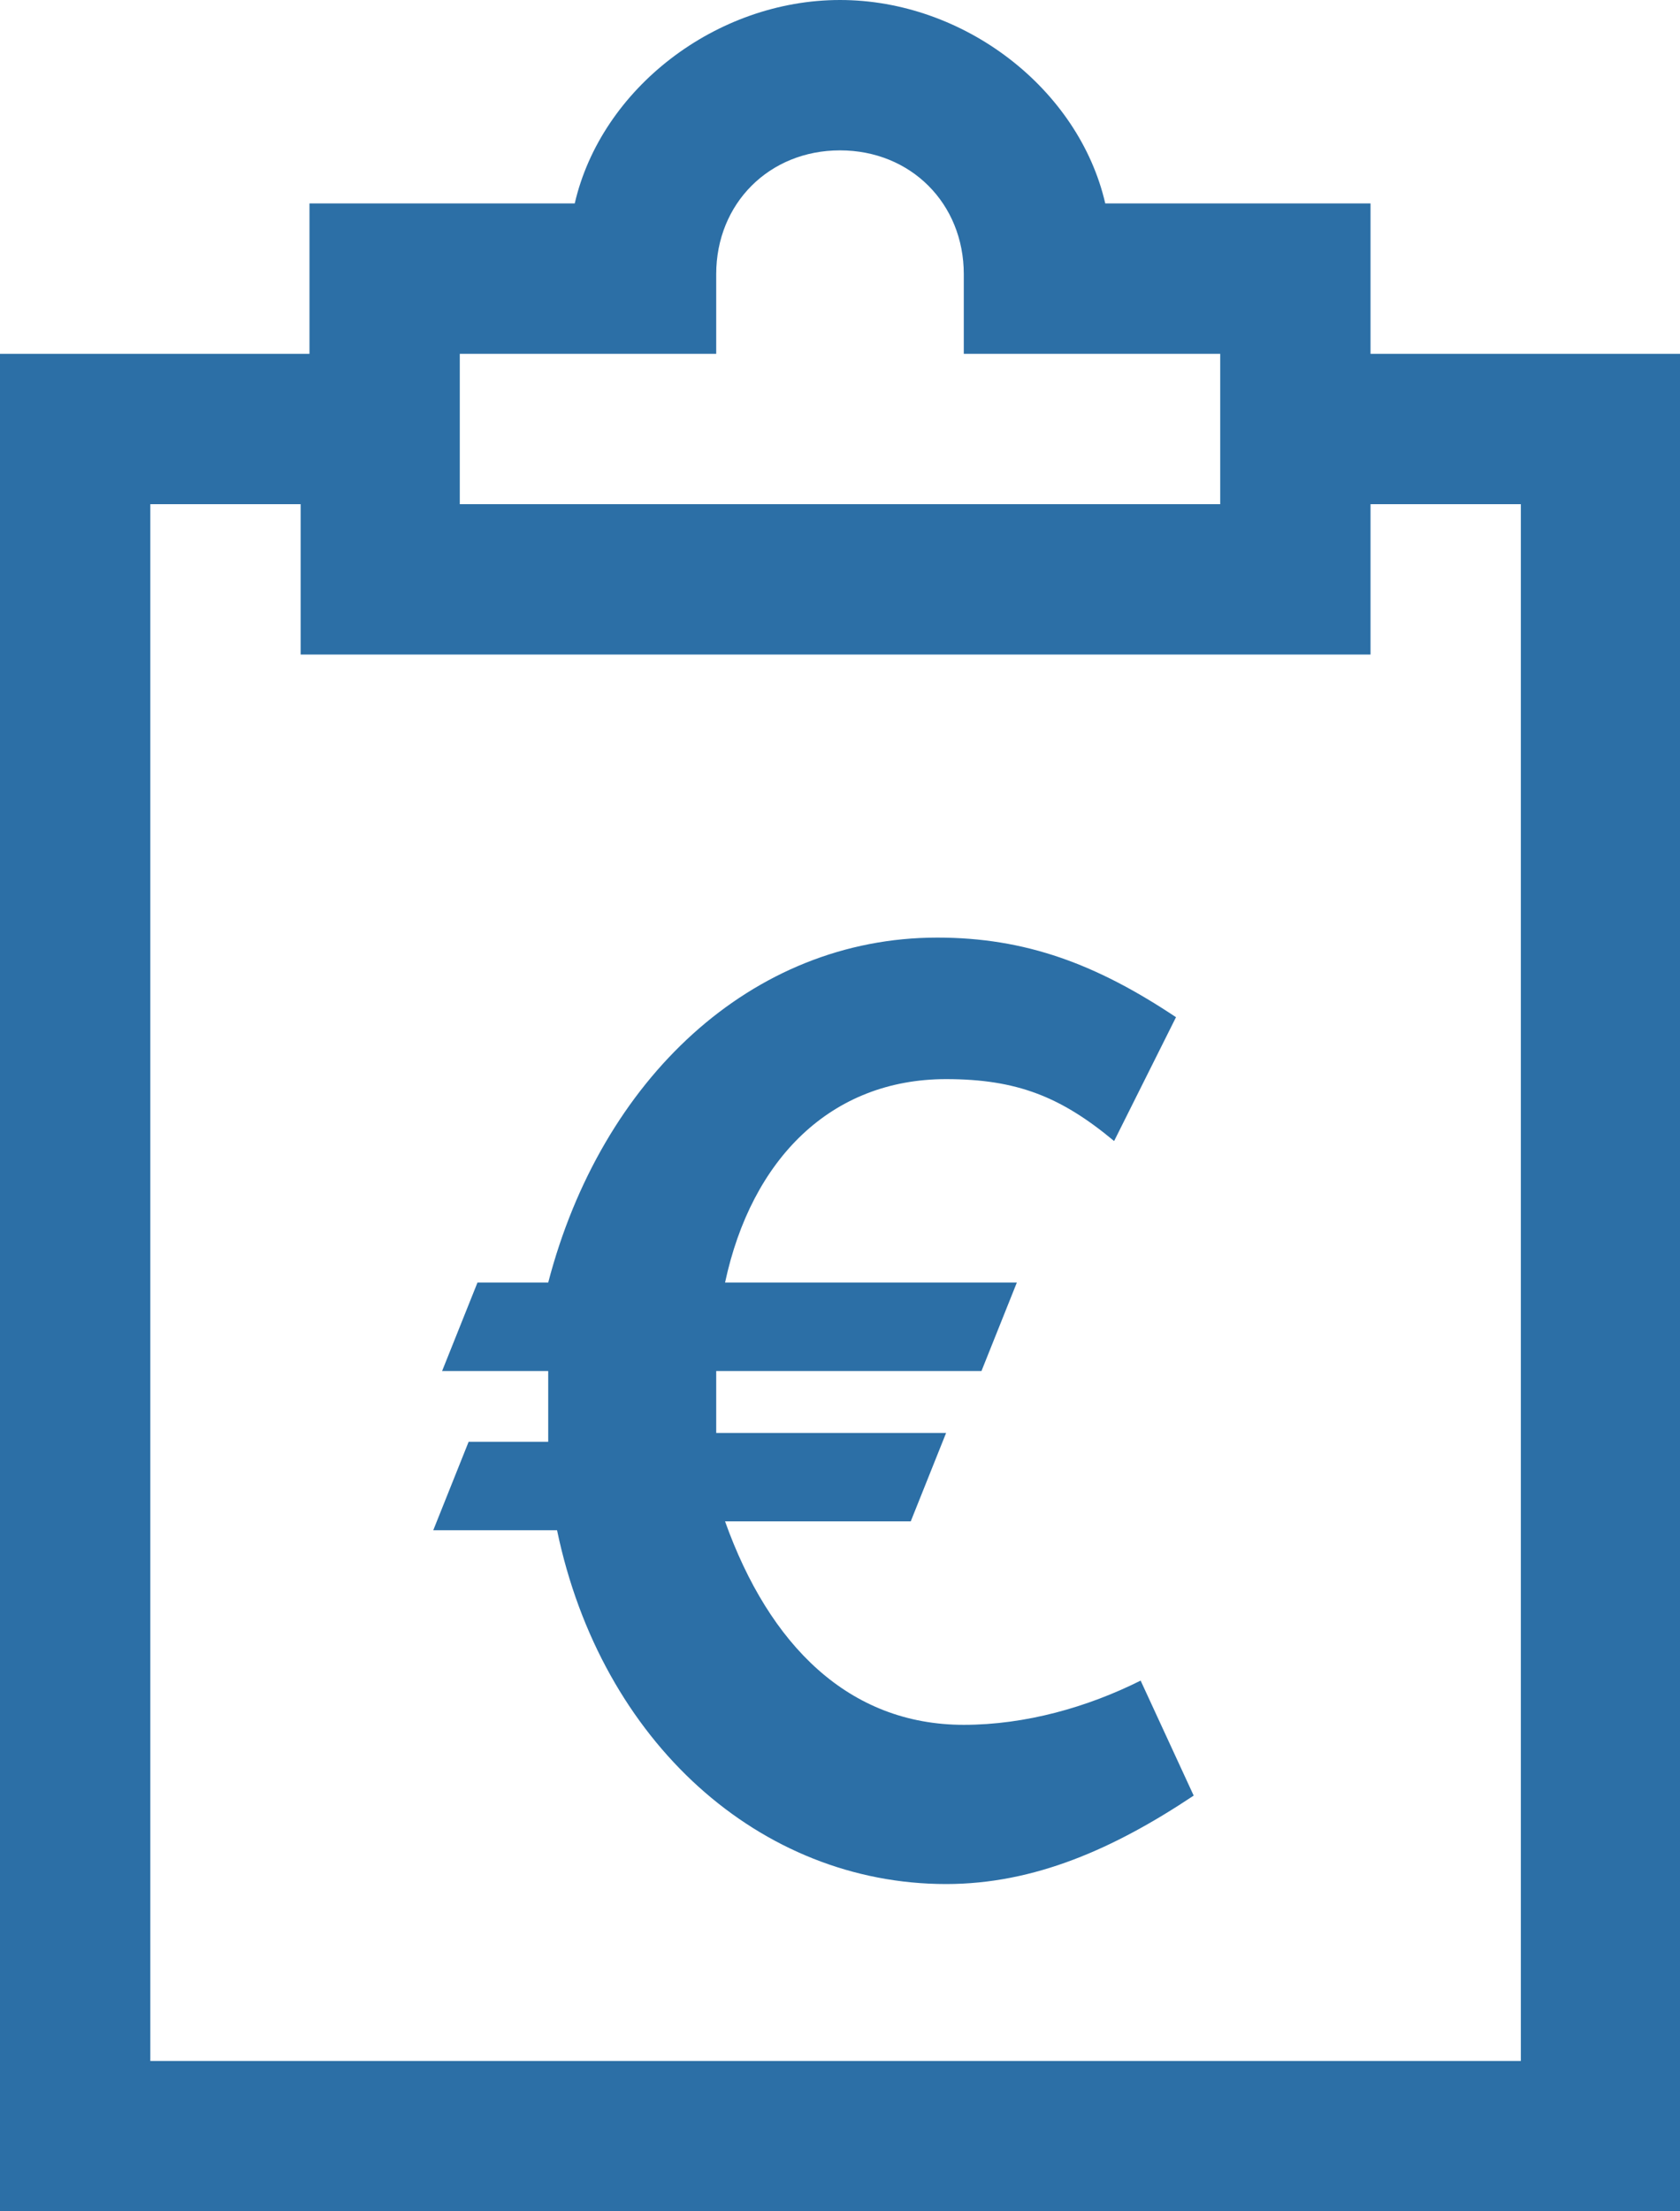 <?xml version="1.0" encoding="utf-8"?>
<!-- Generator: Adobe Illustrator 22.0.1, SVG Export Plug-In . SVG Version: 6.00 Build 0)  -->
<svg version="1.1" id="Layer_1" xmlns="http://www.w3.org/2000/svg" xmlns:xlink="http://www.w3.org/1999/xlink" x="0px" y="0px"
	 viewBox="0 0 19 25" style="enable-background:new 0 0 19 25;" xml:space="preserve">
<style type="text/css">
	.st0{fill:#2C6FA6;}
</style>
<title>Icon-Devis</title>
<desc>Created with Sketch.</desc>
<g>
	<path class="st0" d="M10.9,19.5c-1.3,0-2.2-0.9-2.7-2.3h2.1l0.4-1H8.1c0-0.2,0-0.3,0-0.4c0-0.1,0-0.2,0-0.3h3l0.4-1H8.2
		c0.3-1.4,1.2-2.3,2.5-2.3c0.8,0,1.3,0.2,1.9,0.7l0.7-1.4c-0.9-0.6-1.7-0.9-2.7-0.9c-2.1,0-3.8,1.6-4.4,3.9H5.4l-0.4,1h1.2
		c0,0.2,0,0.3,0,0.5v0.3H5.3l-0.4,1h1.4c0.5,2.4,2.3,4,4.4,4c1,0,1.9-0.4,2.8-1l-0.6-1.3C12.3,19.3,11.6,19.5,10.9,19.5z"/>
	<path class="st0" d="M15.5,4V2.3h-3C12.2,1,10.9,0,9.5,0c-1.4,0-2.7,1-3,2.3h-3V4H0v21h19V4H15.5z M5.2,4h2.9V3.1
		c0-0.8,0.6-1.4,1.4-1.4s1.4,0.6,1.4,1.4V4h2.9v1.7H5.2V4z M17.3,23.3H1.7V5.7h1.7v1.7h12.1V5.7h1.7V23.3z"/>
</g>
</svg>

